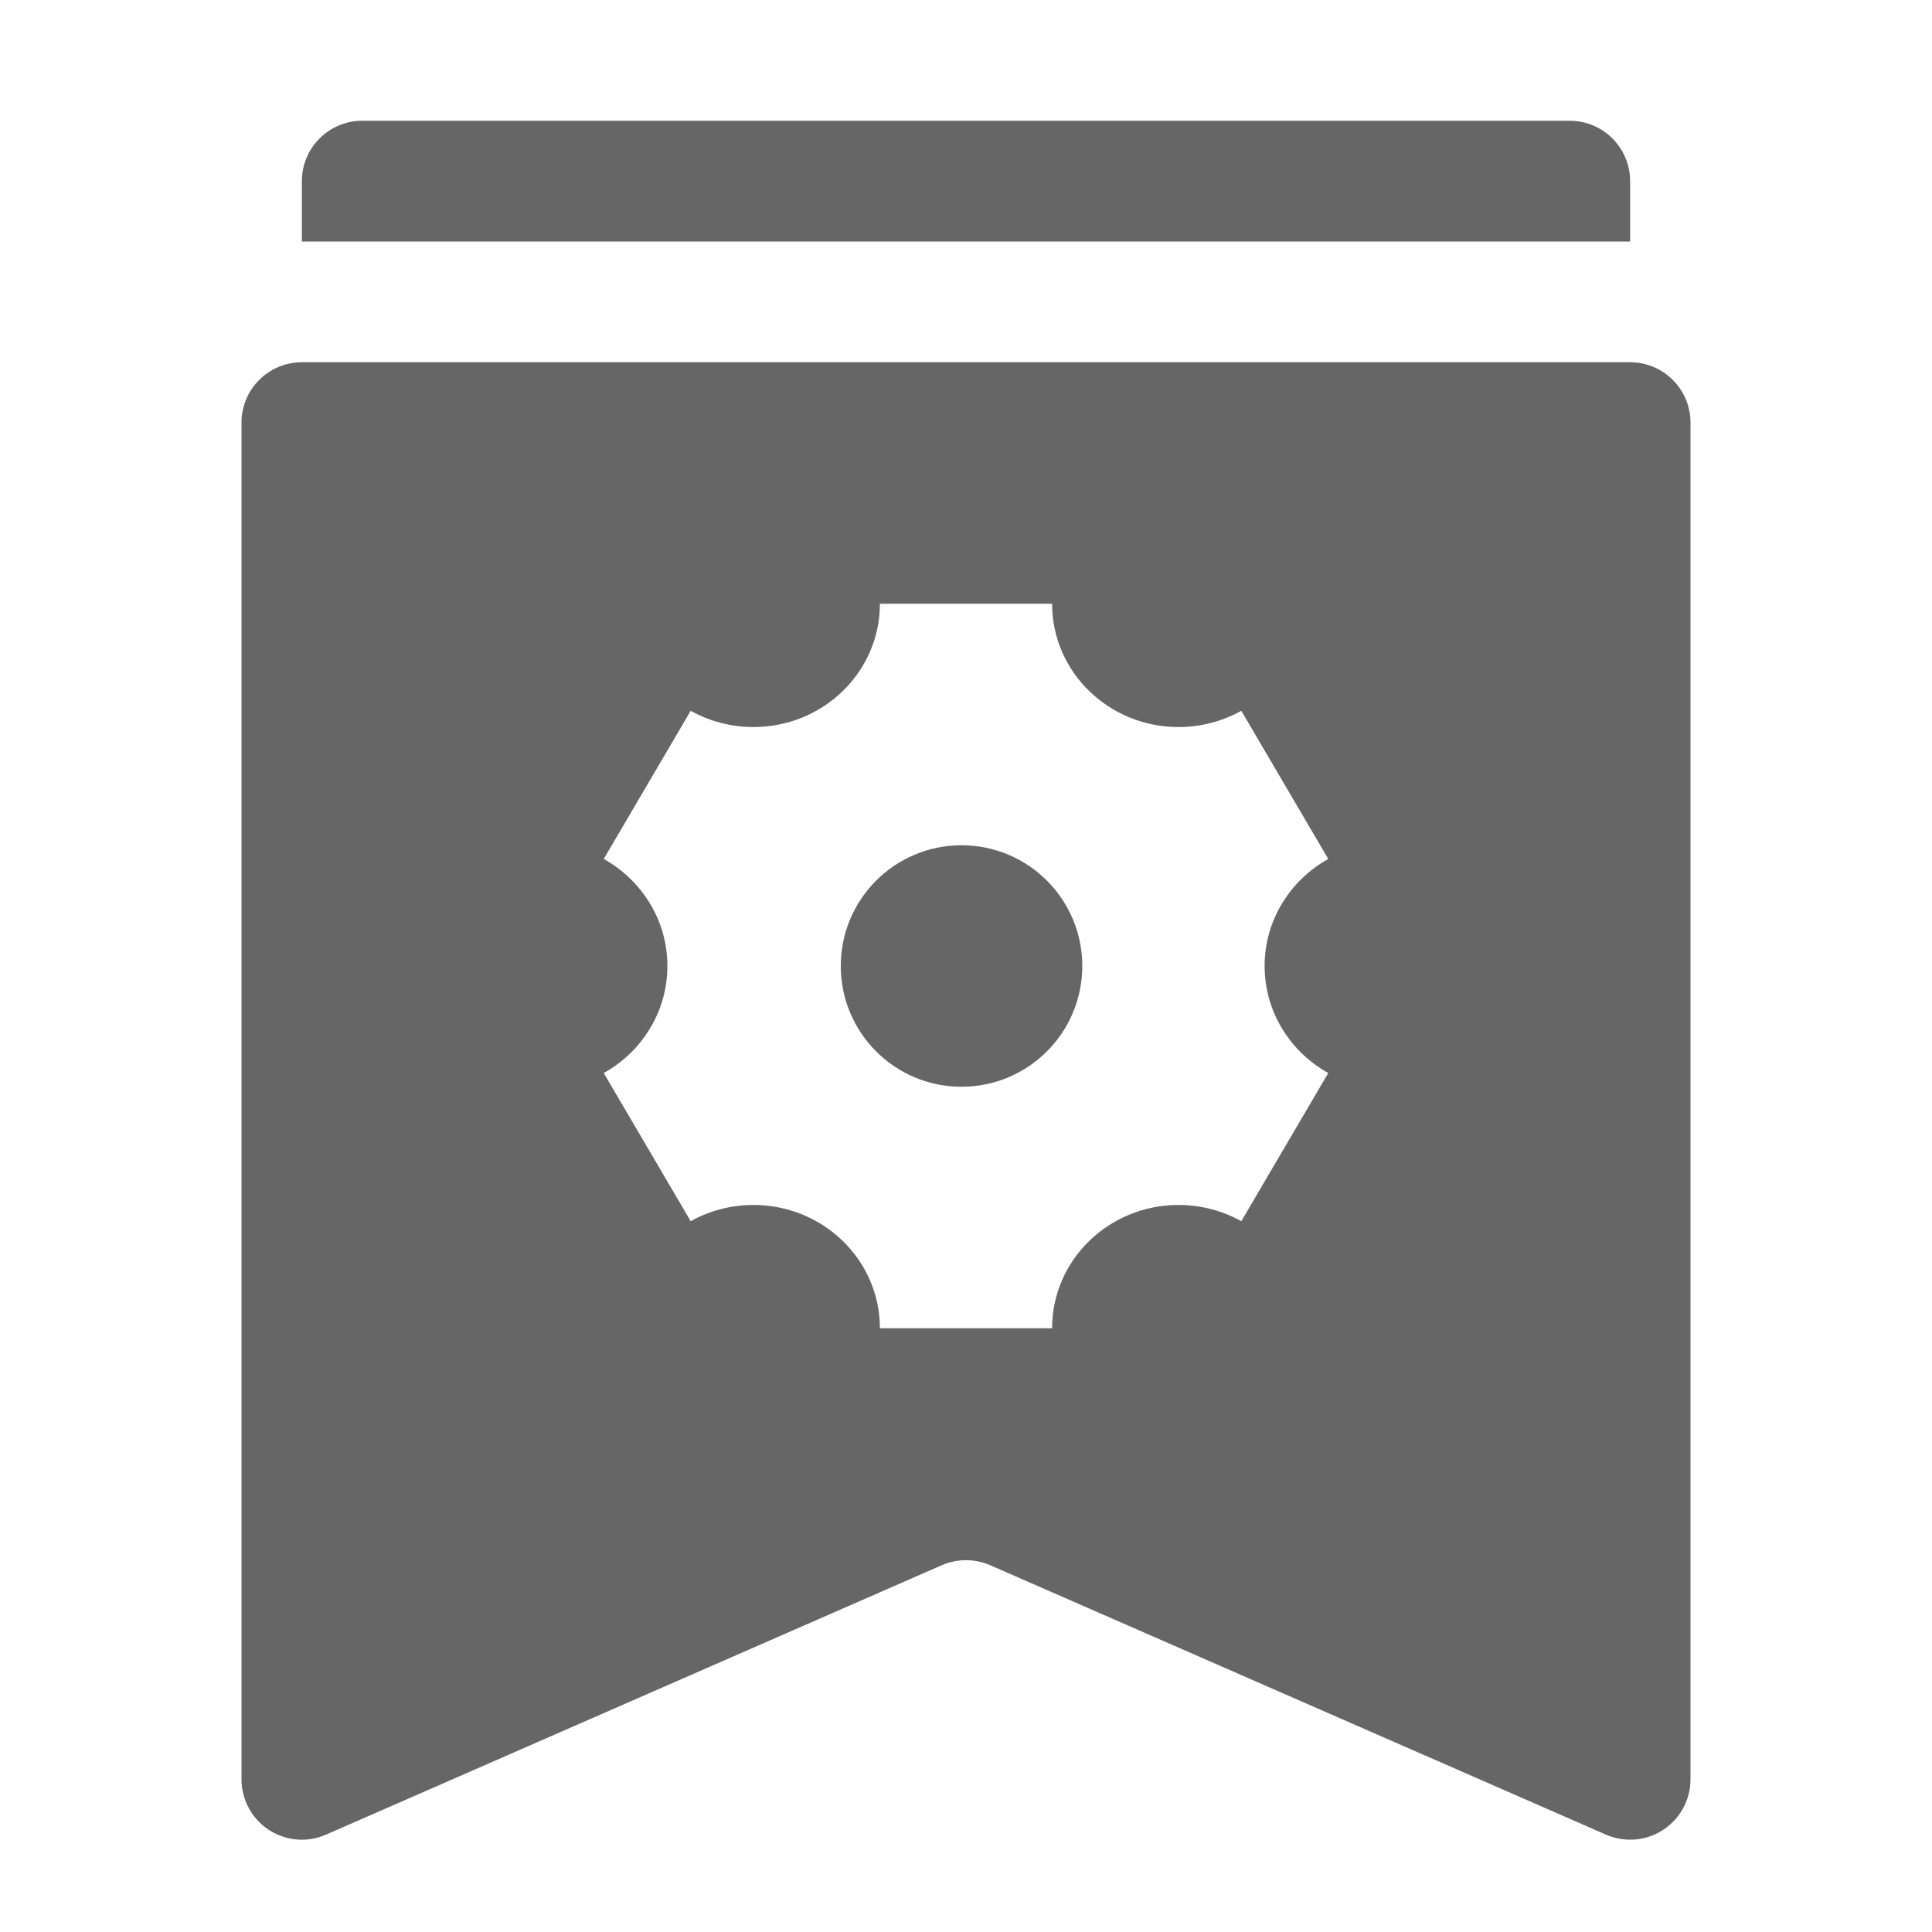 <!--?xml version="1.0" encoding="UTF-8"?-->
<svg width="32px" height="32px" viewBox="0 0 32 32" version="1.1" xmlns="http://www.w3.org/2000/svg" xmlns:xlink="http://www.w3.org/1999/xlink">
    <title>1894.标签管理</title>
    <g id="1894.标签管理" stroke="none" stroke-width="1" fill="none" fill-rule="evenodd">
        <g id="编组-41备份-2" transform="translate(4, 2)" fill="#333333">
            <path d="M2,0 L22,0 C22.552,-1.01453063e-16 23,0.448 23,1 L23,2 L23,2 L1,2 L1,1 C1,0.448 1.448,6.76353751e-17 2,0 Z M23,4 C23.552,4 24,4.448 24,5 L24,27.471 C24,28.023 23.552,28.471 23,28.471 C22.862,28.471 22.726,28.442 22.599,28.387 L12.401,23.925 C12.145,23.814 11.855,23.814 11.599,23.925 L1.401,28.387 C0.895,28.609 0.305,28.378 0.084,27.872 C0.029,27.745 -4.73234877e-16,27.609 0,27.471 L0,5 C-6.76353751e-17,4.448 0.448,4 1,4 L23,4 Z M13.426,8 L10.574,8 C10.574,9.128 9.637,10.042 8.48,10.042 C8.101,10.042 7.746,9.944 7.44,9.773 L6,12.227 C6.63,12.579 7.054,13.241 7.054,14 C7.054,14.759 6.63,15.421 6,15.773 L7.44,18.227 C7.746,18.056 8.101,17.958 8.48,17.958 C9.637,17.958 10.574,18.872 10.574,20 L13.426,20 C13.426,18.872 14.363,17.958 15.52,17.958 C15.899,17.958 16.253,18.056 16.56,18.227 L18,15.773 C17.37,15.421 16.946,14.759 16.946,14 C16.946,13.241 17.37,12.579 18,12.227 L16.56,9.773 C16.253,9.944 15.899,10.042 15.52,10.042 C14.363,10.042 13.426,9.128 13.426,8 Z M11.926,12 C13.03,12 13.926,12.895 13.926,14 C13.926,15.105 13.03,16 11.926,16 C10.821,16 9.926,15.105 9.926,14 C9.926,12.895 10.821,12 11.926,12 Z" id="形状结合" fill="#666666"></path>
        </g>
    </g>
</svg>